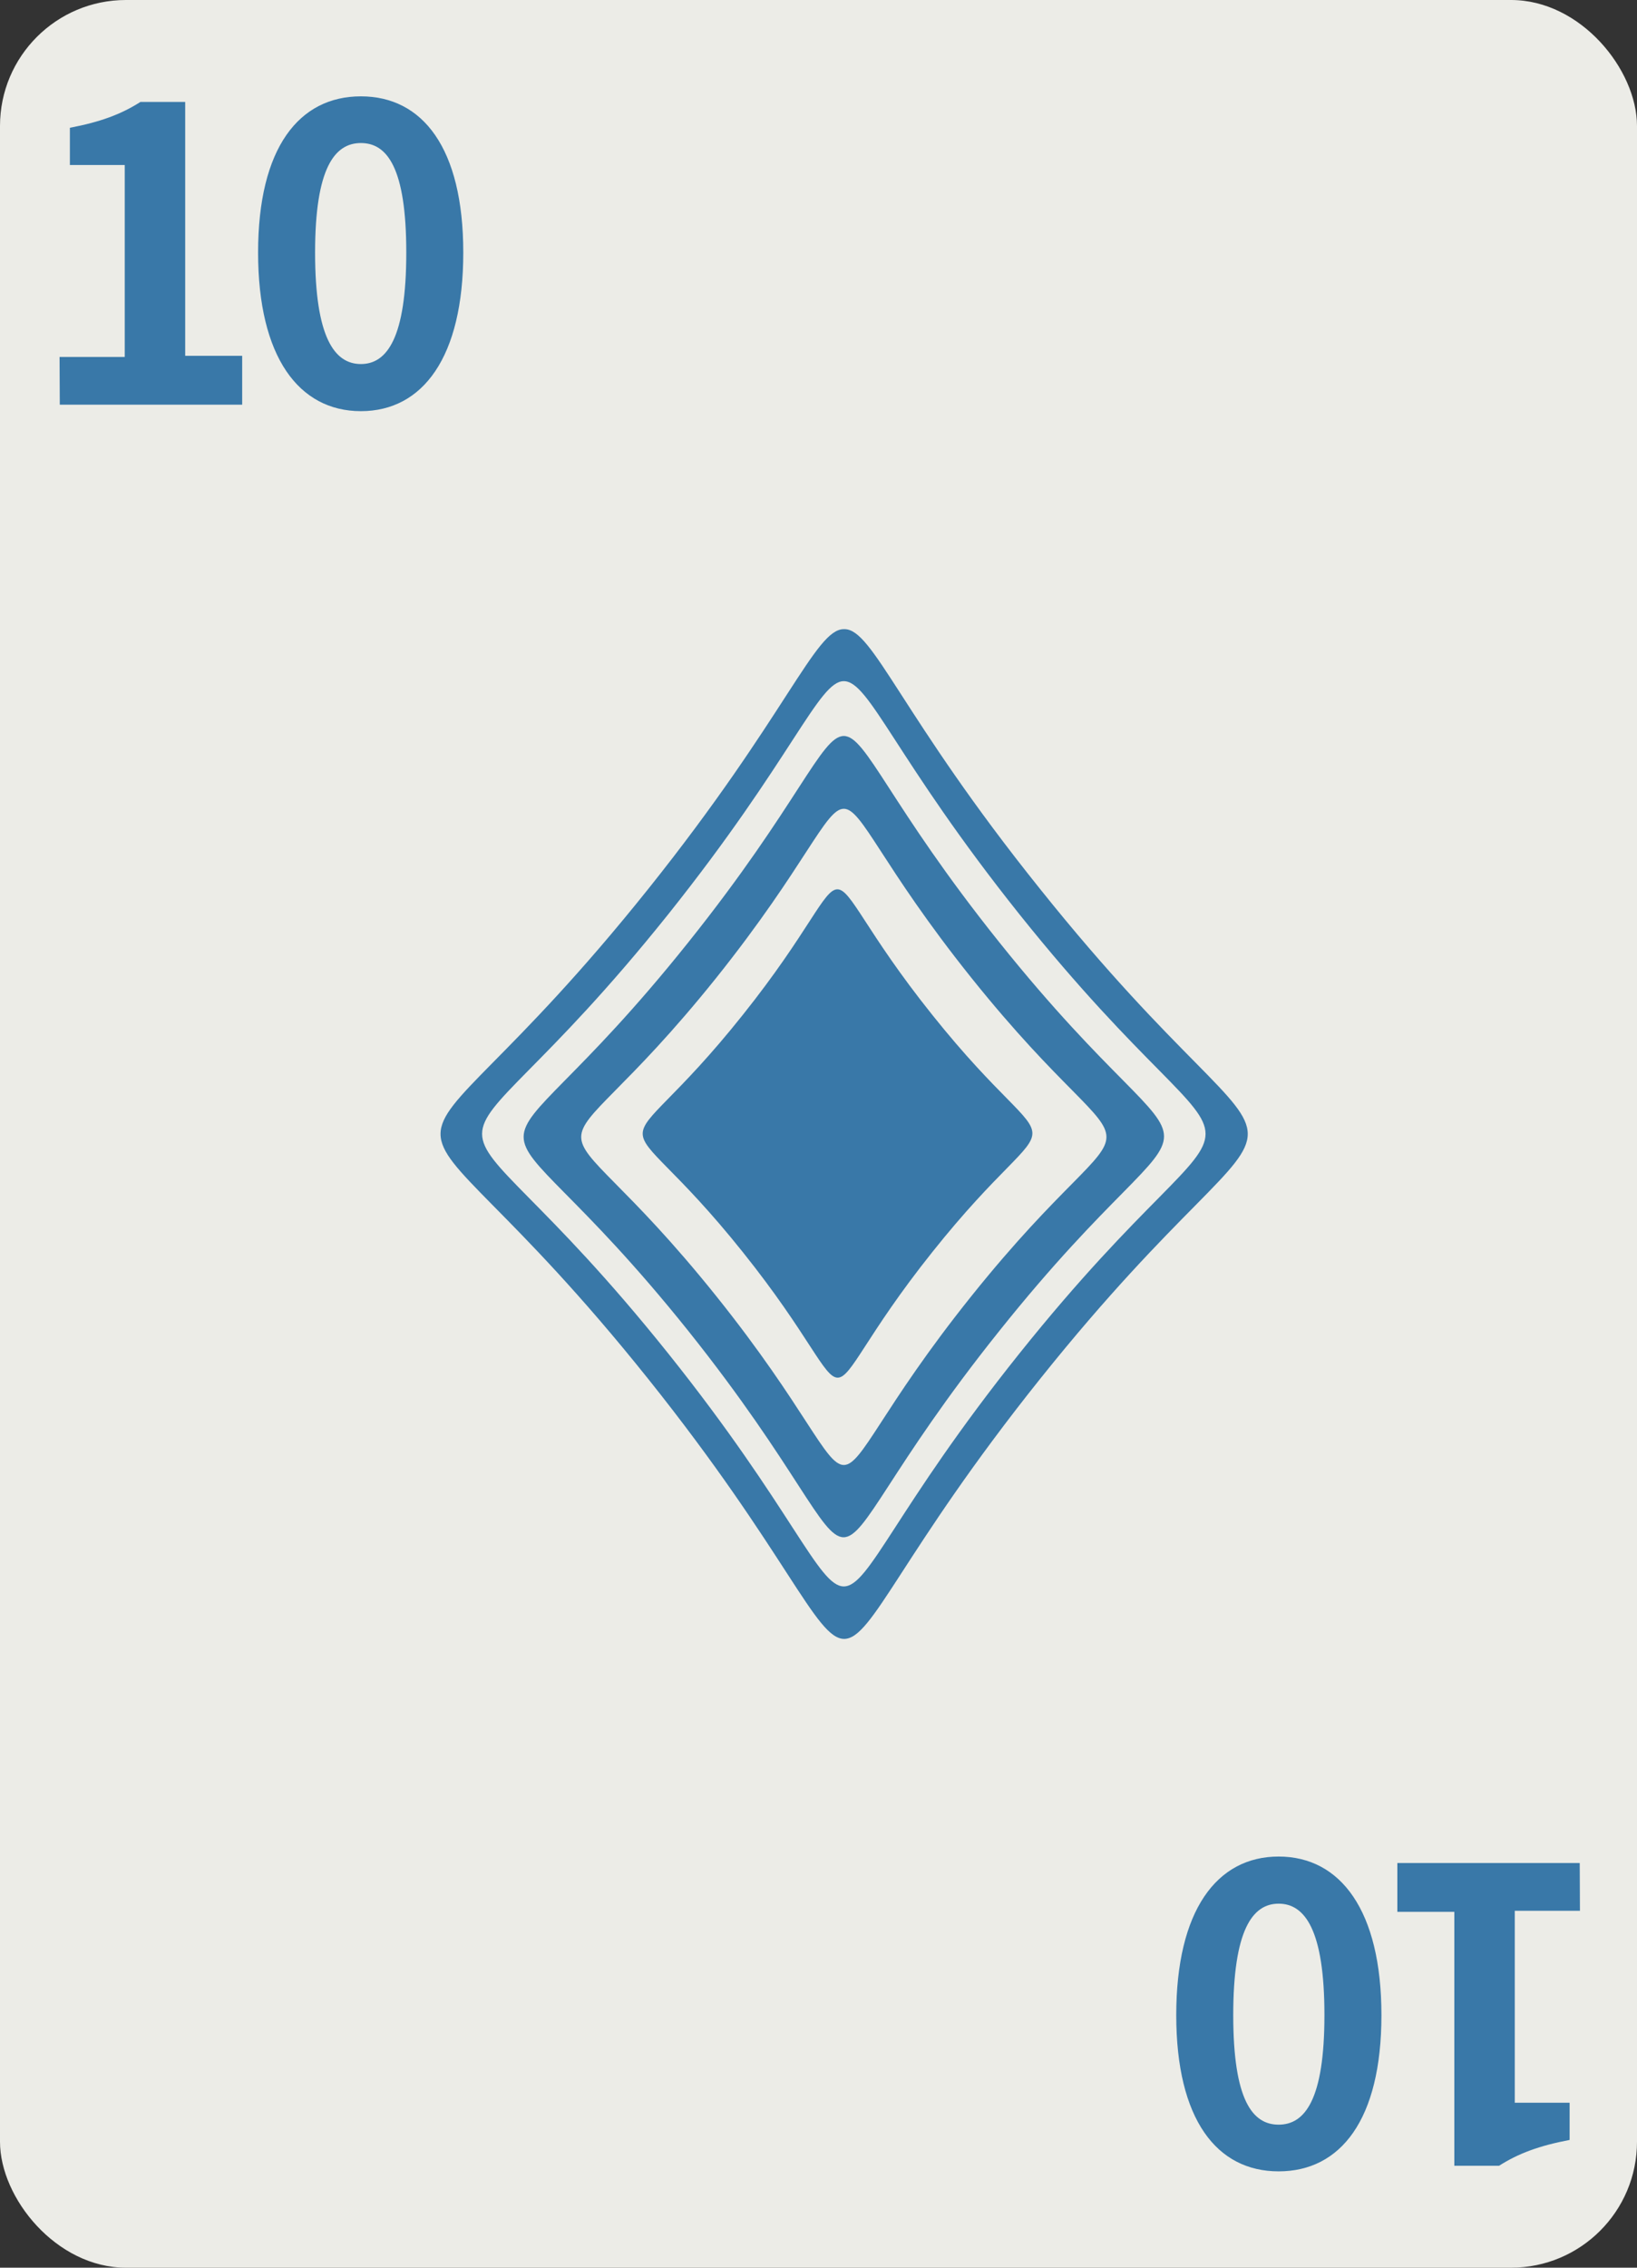 <svg xmlns="http://www.w3.org/2000/svg" width="245.669" height="340.157" viewBox="0 0 65 90" fill="#3978a8"><rect x="0" y="0" width="65" height="90" fill="#333333" stroke="none"/><rect width="65" height="90" rx="5" fill="#ecece7"/><path d="M33.505 24.97c-1.139 0-2.276 3.445-7.764 10.309-10.998 13.754-10.998 5.698 0 19.451s4.558 13.753 15.555 0 10.998-5.698 0-19.451c-5.512-6.864-6.625-10.309-7.764-10.309zm0 2.064c1.02 0 2.043 3.074 6.97 9.249 9.858 12.322 9.858 5.115 0 17.437s-4.081 12.323-13.939 0-9.858-5.114 0-17.437c4.929-6.175 5.963-9.249 6.969-9.249zm0 2.176c-.904 0-1.807 2.73-6.174 8.189-8.719 10.918-8.719 4.531 0 15.423 8.719 10.918 3.604 10.918 12.349 0 8.719-10.918 8.719-4.532 0-15.423-4.373-5.459-5.274-8.189-6.175-8.189zm0 2.889c.739 0 1.481 2.234 5.062 6.705 7.155 8.931 7.155 3.71 0 12.641s-2.968 8.93-10.123 0-7.155-3.71 0-12.641c3.577-4.478 4.32-6.705 5.061-6.705zm-4.009 17.597c-5.302-6.641-5.302-2.76 0-9.42 5.302-6.641 2.203-6.641 7.52 0 5.302 6.641 5.302 2.76 0 9.42-5.302 6.641-2.203 6.641-7.52 0z"/><path d="M2.374 16.061h7.242v-1.939H7.353V4.046H5.576c-.764.488-1.597.797-2.801 1.025v1.477h2.178v7.618H2.365zm11.956.257c2.46 0 4.065-2.144 4.065-6.294s-1.614-6.2-4.065-6.2-4.082 2.033-4.082 6.2c0 4.15 1.623 6.294 4.082 6.294zm0-1.87c-1.042 0-1.819-1.042-1.819-4.424 0-3.365.781-4.347 1.819-4.347s1.802.974 1.802 4.347c0 3.382-.764 4.424-1.802 4.424z"/><path d="M-119-55.9h8.48v-2.27h-2.65v-11.8h-2.08c-.895.572-1.87.933-3.28 1.2v1.73h2.55v8.92h-3.03zm14 .3c2.88 0 4.76-2.51 4.76-7.37s-1.89-7.26-4.76-7.26-4.78 2.38-4.78 7.26c0 4.86 1.9 7.37 4.78 7.37zm0-2.19c-1.22 0-2.13-1.22-2.13-5.18 0-3.94.914-5.09 2.13-5.09s2.11 1.14 2.11 5.09c0 3.96-.895 5.18-2.11 5.18z" transform="matrix(-.854 0 0 -.854 -38.9 26.2)"/></svg>